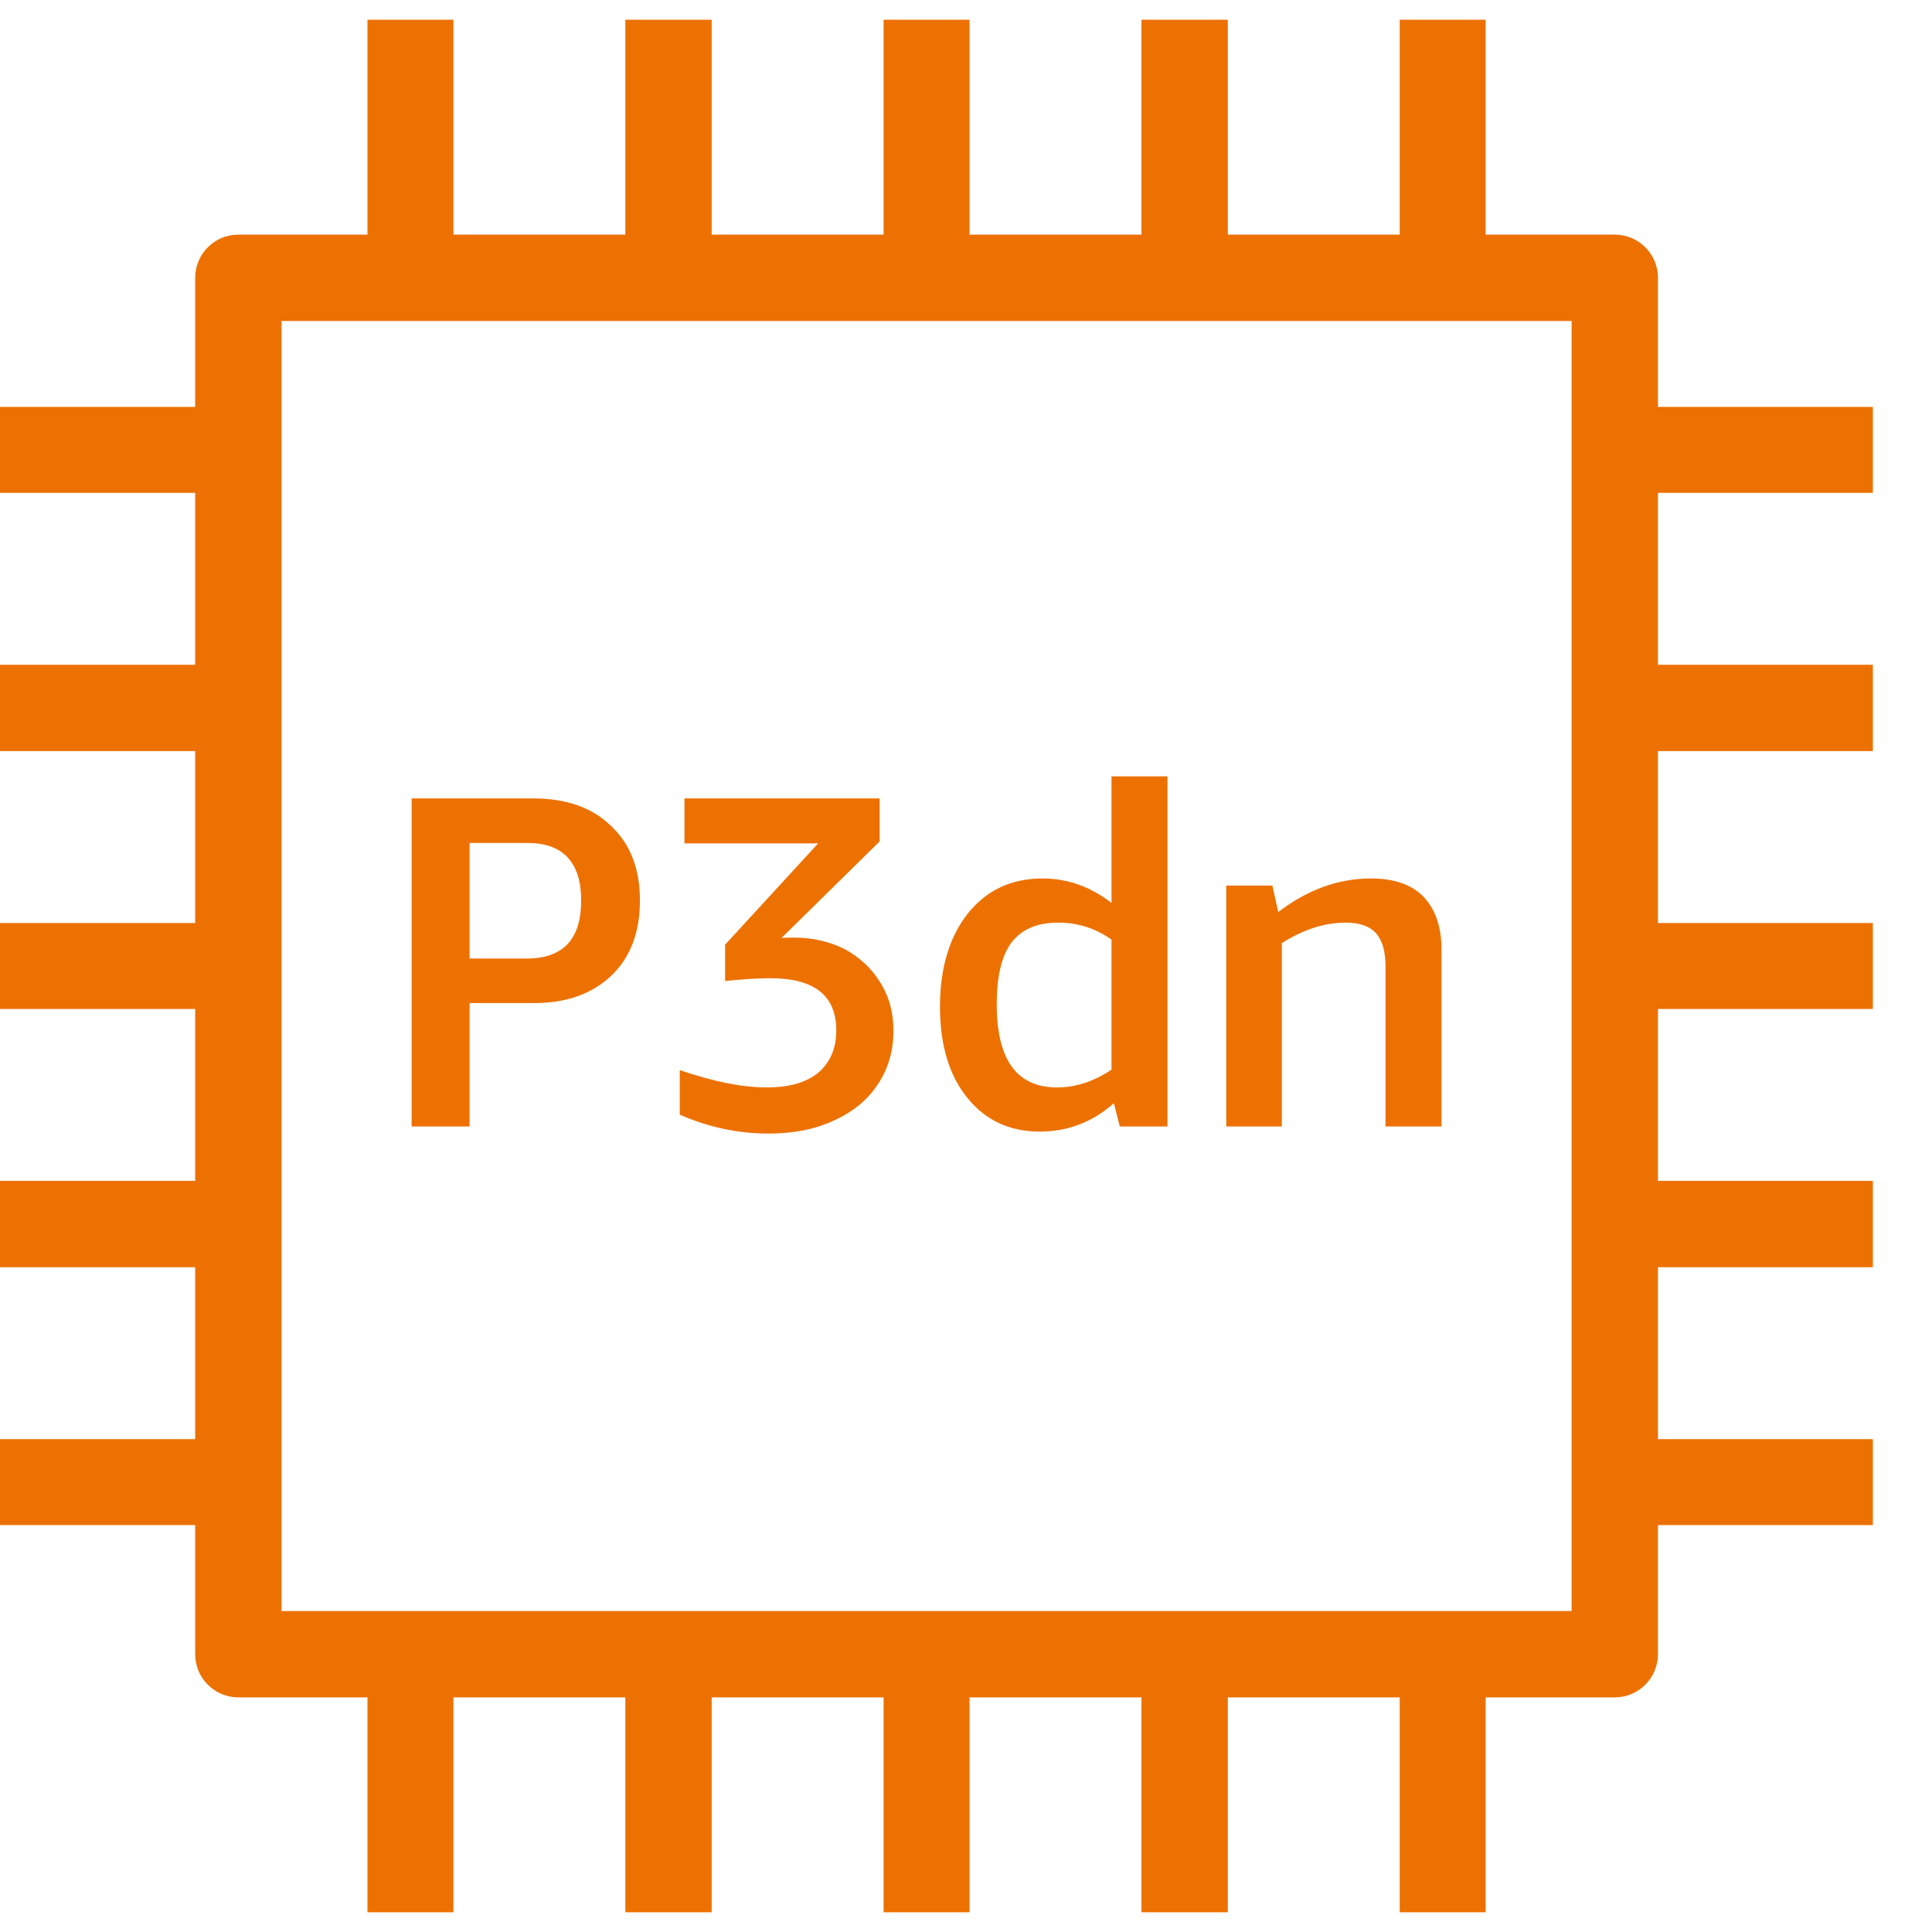 <?xml version="1.0" encoding="UTF-8"?>
<!-- Do not edit this file with editors other than draw.io -->
<!DOCTYPE svg PUBLIC "-//W3C//DTD SVG 1.1//EN" "http://www.w3.org/Graphics/SVG/1.1/DTD/svg11.dtd">
<svg xmlns="http://www.w3.org/2000/svg" xmlns:xlink="http://www.w3.org/1999/xlink" version="1.1" width="49px" height="49px" viewBox="-0.5 -0.5 49 49" content="&lt;mxfile host=&quot;app.diagrams.net&quot; modified=&quot;2023-11-13T09:47:31.217Z&quot; agent=&quot;Mozilla/5.0 (Windows NT 10.0; Win64; x64) AppleWebKit/537.36 (KHTML, like Gecko) Chrome/119.0.0.0 Safari/537.36&quot; etag=&quot;eO3JLRDEpBQmV6FSoihI&quot; version=&quot;22.1.0&quot; type=&quot;device&quot;&gt;&#10;  &lt;diagram name=&quot;페이지-1&quot; id=&quot;AW3kfpiaLIK3EqUbXKlc&quot;&gt;&#10;    &lt;mxGraphModel dx=&quot;292&quot; dy=&quot;157&quot; grid=&quot;1&quot; gridSize=&quot;10&quot; guides=&quot;1&quot; tooltips=&quot;1&quot; connect=&quot;1&quot; arrows=&quot;1&quot; fold=&quot;1&quot; page=&quot;1&quot; pageScale=&quot;1&quot; pageWidth=&quot;827&quot; pageHeight=&quot;1169&quot; math=&quot;0&quot; shadow=&quot;0&quot;&gt;&#10;      &lt;root&gt;&#10;        &lt;mxCell id=&quot;0&quot; /&gt;&#10;        &lt;mxCell id=&quot;1&quot; parent=&quot;0&quot; /&gt;&#10;        &lt;mxCell id=&quot;_niekT0tynacapAUr5bP-66&quot; value=&quot;&quot; style=&quot;sketch=0;outlineConnect=0;fontColor=#232F3E;gradientColor=none;fillColor=#ED7100;strokeColor=none;dashed=0;verticalLabelPosition=bottom;verticalAlign=top;align=center;html=1;fontSize=12;fontStyle=0;aspect=fixed;pointerEvents=1;shape=mxgraph.aws4.p3dn_instance;&quot; vertex=&quot;1&quot; parent=&quot;1&quot;&gt;&#10;          &lt;mxGeometry x=&quot;470&quot; y=&quot;160&quot; width=&quot;48&quot; height=&quot;48&quot; as=&quot;geometry&quot; /&gt;&#10;        &lt;/mxCell&gt;&#10;      &lt;/root&gt;&#10;    &lt;/mxGraphModel&gt;&#10;  &lt;/diagram&gt;&#10;&lt;/mxfile&gt;&#10;"><defs/><g><rect x="-1" y="0" width="48" height="48" fill="none" stroke="none" pointer-events="all"/><path d="M 11.41 24.94 L 13.05 24.94 C 13.88 24.94 14.53 24.7 15.01 24.24 C 15.49 23.78 15.73 23.14 15.73 22.34 C 15.73 21.54 15.49 20.91 15 20.45 C 14.52 19.98 13.86 19.75 13.03 19.75 L 9.94 19.75 L 9.94 28.07 L 11.41 28.07 Z M 11.41 20.88 L 12.88 20.88 C 13.33 20.88 13.67 21 13.9 21.25 C 14.13 21.5 14.24 21.86 14.24 22.34 C 14.24 22.82 14.13 23.19 13.9 23.44 C 13.67 23.68 13.33 23.81 12.88 23.81 L 11.41 23.81 Z M 18.99 28.25 C 18.22 28.25 17.47 28.09 16.74 27.77 L 16.74 26.64 C 17.61 26.94 18.35 27.08 18.94 27.08 C 19.51 27.08 19.94 26.96 20.25 26.71 C 20.55 26.45 20.71 26.1 20.71 25.63 C 20.71 24.75 20.15 24.31 19.04 24.31 C 18.68 24.31 18.3 24.34 17.89 24.38 L 17.89 23.46 L 20.25 20.89 L 16.86 20.89 L 16.86 19.75 L 21.81 19.75 L 21.81 20.84 L 19.32 23.29 C 19.43 23.28 19.54 23.28 19.65 23.28 C 20.11 23.28 20.54 23.38 20.92 23.57 C 21.29 23.77 21.6 24.05 21.82 24.41 C 22.05 24.77 22.16 25.18 22.16 25.64 C 22.16 26.15 22.03 26.6 21.77 26.99 C 21.52 27.38 21.15 27.69 20.67 27.91 C 20.19 28.14 19.63 28.25 18.99 28.25 Z M 25.87 28.2 C 26.58 28.2 27.21 27.96 27.75 27.48 L 27.9 28.07 L 29.11 28.07 L 29.11 19.19 L 27.69 19.19 L 27.69 22.4 C 27.16 21.99 26.58 21.78 25.94 21.78 C 25.4 21.78 24.94 21.92 24.55 22.19 C 24.16 22.47 23.86 22.85 23.65 23.34 C 23.44 23.83 23.34 24.39 23.34 25.03 C 23.34 26 23.57 26.77 24.03 27.34 C 24.49 27.91 25.1 28.2 25.87 28.2 Z M 25.15 23.41 C 25.41 23.07 25.8 22.9 26.34 22.9 C 26.83 22.9 27.28 23.04 27.69 23.33 L 27.69 26.63 C 27.24 26.93 26.78 27.08 26.31 27.08 C 25.29 27.08 24.78 26.38 24.78 24.97 C 24.78 24.27 24.9 23.75 25.15 23.41 Z M 32.01 28.07 L 30.6 28.07 L 30.6 21.96 L 31.77 21.96 L 31.92 22.63 C 32.67 22.06 33.45 21.78 34.27 21.78 C 34.85 21.78 35.3 21.93 35.6 22.24 C 35.9 22.55 36.06 23 36.06 23.58 L 36.06 28.07 L 34.64 28.07 L 34.64 24.02 C 34.64 23.63 34.56 23.35 34.4 23.17 C 34.24 22.99 33.98 22.9 33.63 22.9 C 33.1 22.9 32.56 23.07 32.01 23.42 Z M 47 12 L 47 9.82 L 41.55 9.82 L 41.55 6.55 C 41.55 5.94 41.06 5.45 40.45 5.45 L 37.18 5.45 L 37.18 0 L 35 0 L 35 5.45 L 30.64 5.45 L 30.64 0 L 28.45 0 L 28.45 5.45 L 24.09 5.45 L 24.09 0 L 21.91 0 L 21.91 5.45 L 17.55 5.45 L 17.55 0 L 15.36 0 L 15.36 5.45 L 11 5.45 L 11 0 L 8.82 0 L 8.82 5.45 L 5.55 5.45 C 4.94 5.45 4.45 5.94 4.45 6.55 L 4.45 9.82 L -1 9.82 L -1 12 L 4.45 12 L 4.45 16.36 L -1 16.36 L -1 18.55 L 4.45 18.55 L 4.45 22.91 L -1 22.91 L -1 25.09 L 4.45 25.09 L 4.45 29.45 L -1 29.45 L -1 31.64 L 4.45 31.64 L 4.45 36 L -1 36 L -1 38.18 L 4.45 38.18 L 4.45 41.45 C 4.45 42.06 4.94 42.55 5.55 42.55 L 8.82 42.55 L 8.82 48 L 11 48 L 11 42.55 L 15.36 42.55 L 15.36 48 L 17.55 48 L 17.55 42.55 L 21.91 42.55 L 21.91 48 L 24.09 48 L 24.09 42.55 L 28.45 42.55 L 28.45 48 L 30.64 48 L 30.64 42.55 L 35 42.55 L 35 48 L 37.18 48 L 37.18 42.55 L 40.45 42.55 C 41.06 42.55 41.55 42.06 41.55 41.45 L 41.55 38.18 L 47 38.18 L 47 36 L 41.55 36 L 41.55 31.64 L 47 31.64 L 47 29.45 L 41.55 29.45 L 41.55 25.09 L 47 25.09 L 47 22.91 L 41.55 22.91 L 41.55 18.55 L 47 18.55 L 47 16.36 L 41.55 16.36 L 41.55 12 Z M 6.64 40.36 L 6.64 7.64 L 39.36 7.64 L 39.36 40.36 Z" fill="#ed7100" stroke="none" pointer-events="all"/></g></svg>